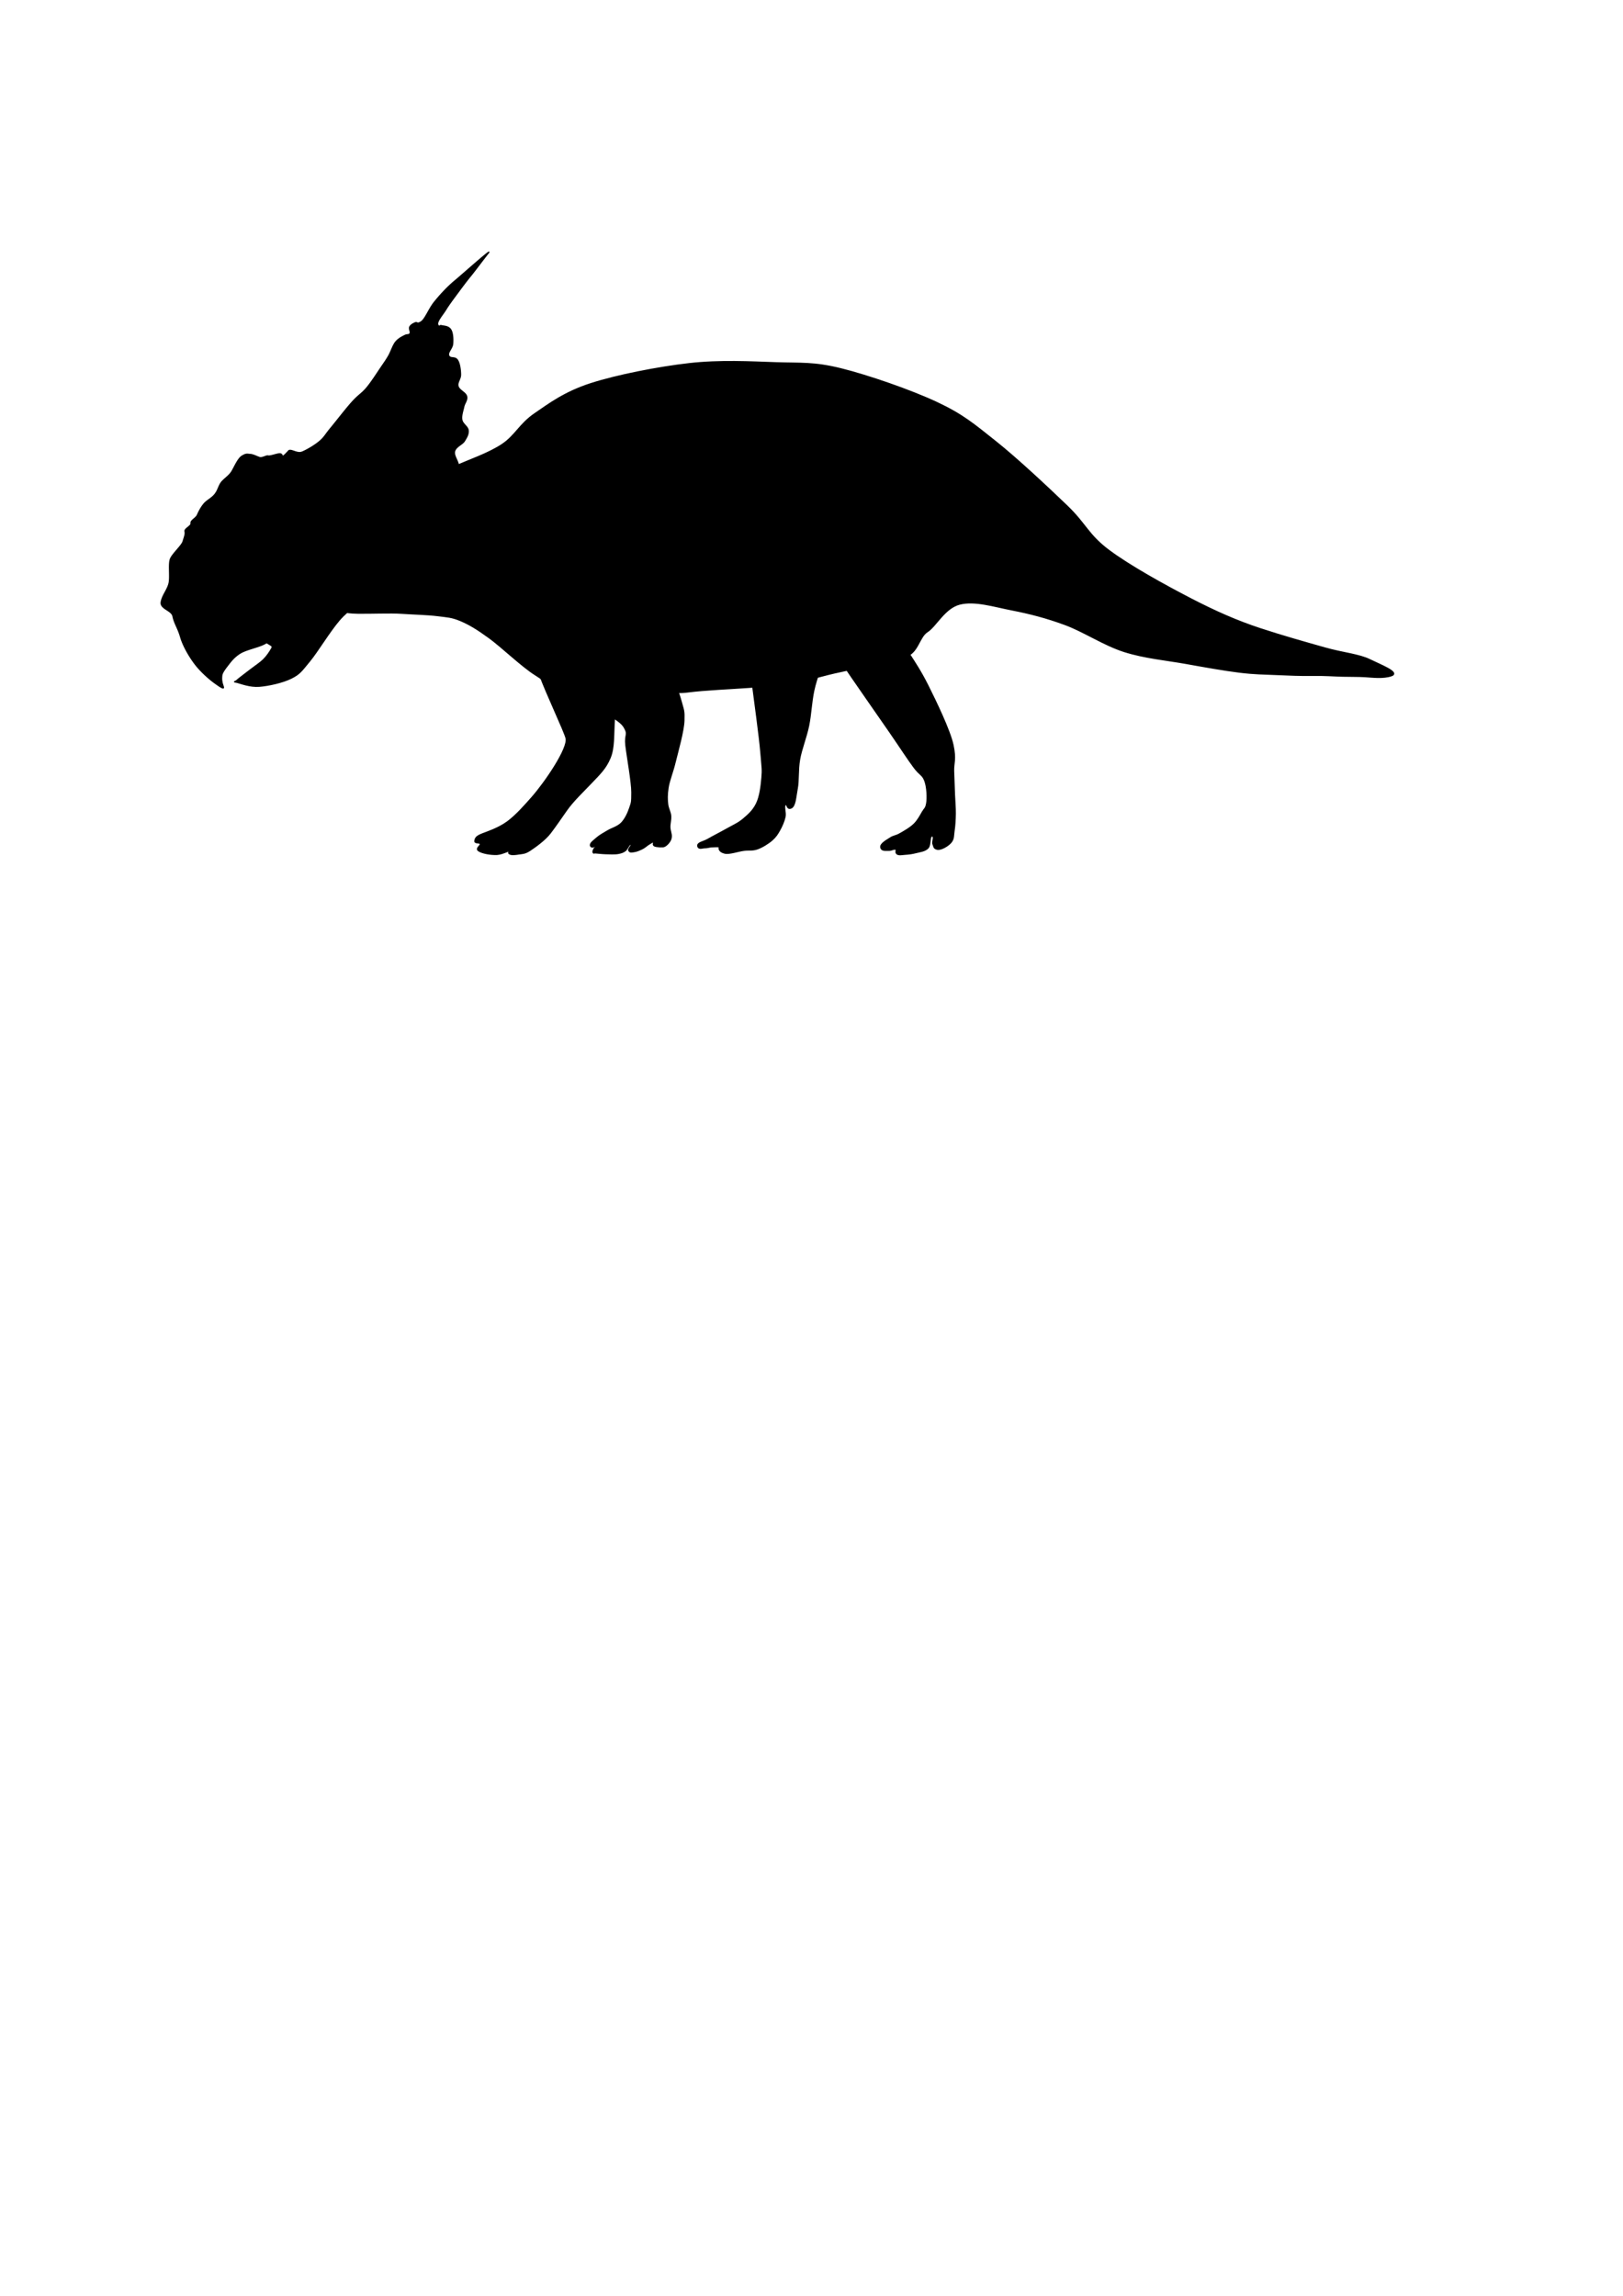 <svg xmlns="http://www.w3.org/2000/svg" xmlns:dc="http://dublincore.org/documents/dcmi-terms/" height="1052.362" width="744.094"><g stroke="#000"><path d="M167.377 241.687c3.444 1.107 3.167 4.916 4.088 7.777.922 2.862 1.75 5.43 1.363 9.148-.388 3.718-.653 8.257-3.64 12.666-2.986 4.409-9.081 7.558-13.66 12.877-4.58 5.32-10.003 14.441-13.694 18.9-3.69 4.458-4.406 5.77-8.356 7.736-3.95 1.966-10.406 3.378-14.624 3.705-4.218.327-8.35-1.332-10.144-1.787-1.793-.455-1.101.168-.048-.8 1.052-.968 4.085-3.194 6.128-4.79 2.043-1.597 4.474-3.136 6.129-4.79 1.654-1.655 2.79-3.436 3.705-5.044.913-1.608 1.683-2.953 1.73-4.52.046-1.568-.413-2.623-1.47-4.326-1.055-1.702-6.967-.206-4.765-5.728 2.202-5.523 13.54-19.225 16.248-23.07 2.708-3.845 4.529-4.693 6.83-6.439 2.301-1.746 9.366-8.734 11.482-9.132 2.116-.397 9.253-3.49 12.698-2.383z" stroke-width=".694"/><path d="M101.69 309.73c.117-1.309 1.378-2.977 2.721-4.724 1.344-1.747 2.784-3.713 5.514-5.476 2.73-1.763 8.216-2.817 10.954-4.186 2.738-1.37 3.89-2.315 5.62-3.543 1.73-1.23 1.73-1.098 4.762-3.794 3.03-2.696 9.13-10.46 12.96-12.849 3.829-2.388 5.372-1.63 8.34-2.898 2.969-1.267 6.73-3.861 9.38-4.795 2.65-.934 4.412-.631 6.193-1.288 1.78-.656 3.494-1.337 4.439-2.433.945-1.097 1.376-2.325 1.253-3.4-.123-1.076-1.289-1.719-1.575-2.4-.286-.68.108-3.05.323-4.939.215-1.889.585-4.557 1.04-6.371a28.252 28.252 0 0 1 1.54-4.51c.562-1.306 1.198-2.28 1.754-3.33.555-1.049.765-2.21 1.575-2.97.81-.76 1.217-1.182 3.007-1.36 1.79-.178 5.515 2.156 7.302 1.684 1.787-.472 1.952-1.422 2.65-2.434.697-1.012.763-2.748 1.396-3.508.633-.759.67-.607 1.826-1.145 1.155-.538 3.847-.363 5.226-1.682 1.38-1.318 1.673-4.117 2.077-5.583.404-1.466-.171-2.3.573-3.114.745-.815 2.65-.644 3.33-.93.68-.287 3.541-1.557 4.224-3.615.682-2.059-2.267-5.021-1.646-7.267.621-2.246 3.491-3.064 4.511-4.724 1.02-1.661 1.904-3.089 1.72-4.868-.186-1.78-2.51-2.86-2.9-4.762-.39-1.902.484-4.21.86-6.013.377-1.803 1.722-2.994 1.326-4.797-.396-1.802-3.47-2.786-3.937-4.654-.468-1.867 1.16-3.249 1.146-5.333-.014-2.084-.397-5.404-1.574-6.873-1.177-1.469-3.184-.307-3.83-1.826-.646-1.519 1.618-3.286 1.79-5.37.174-2.083.108-5.332-1.072-6.8-1.18-1.47-3.149-1.317-4.116-1.612-.968-.295-.94 1.09-1.611-.358s2.128-4.475 3.688-7.016c1.56-2.54 3.859-5.542 5.764-8.124 1.906-2.583 3.842-5.164 5.657-7.373 1.815-2.21 6.483-8.493 8.016-10.36 2.406-2.93-11.595 9.619-15.247 12.65-3.653 3.03-6.87 6.59-9.452 9.77-2.582 3.18-4.237 7.88-6.158 9.091-1.92 1.211-1.711.016-2.613.394-.901.377-2.119.988-2.577 1.932-.46.945.59 2.321.07 3.079-.52.757-1.187.254-2.29.823-1.104.569-2.759 1.31-4.117 2.863-1.359 1.552-2.223 4.583-3.366 6.55-1.144 1.966-1.756 2.788-3.437 5.261-1.682 2.474-4.526 6.951-6.731 9.52-2.206 2.57-3.46 3.013-6.23 6.014-2.77 3-7.53 9.197-10.06 12.24-2.53 3.044-2.882 4.154-5.084 6.049-2.202 1.895-5.921 4.09-8.126 4.974-2.205.885-4.842-1.365-6.049-.663-4.376 4.777-1.893 1.266-4.381 1.442-1.56.178-4.268 1.24-5.127.99-.86-.25-2.656 1.186-4.095.662-1.44-.523-2.8-1.282-4.152-1.36-1.354-.079-1.756-.413-3.688.75-1.93 1.165-3.513 5.165-4.808 7.235-1.295 2.07-4.014 3.614-5.057 5.348-1.043 1.733-1.303 3.443-2.773 5.17-1.47 1.728-3.51 2.596-4.815 4.141-1.305 1.545-2.335 3.492-3.026 5.094-.69 1.6-3.177 2.495-2.938 3.794.239 1.3-3.093 2.495-2.77 3.759.324 1.263-.314 2.665-.865 4.581-.552 1.917-4.685 5.527-5.752 7.92-1.067 2.394.048 8.521-.762 11.54-.81 3.017-3.054 5.343-3.535 8.412-.481 3.07 4.856 3.663 5.403 6.475.62 3.192 2.314 5.392 3.48 9.43 1.164 4.038 3.897 8.792 6.548 12.315 2.65 3.523 6.622 6.997 8.983 8.7 2.362 1.702 4.54 3.246 4.14 1.94-.926-3.018-.463-1.371-.644-2.297-.187-.952-.211-1.555-.095-2.865z" stroke-width=".493"/><path d="M282.762 300.045c-.396 9.694-.654 21.184-1.188 29.083-.533 7.899-.02 13.53-2.013 18.283-1.993 4.753-4.59 7.152-8.347 11.121-3.756 3.97-8.51 8.415-11.564 12.765-3.055 4.35-5.059 7.317-7.456 10.461-2.398 3.144-6.761 6.24-9.187 7.858-2.427 1.617-3.516 1.435-5.136 1.69-1.619.256-3.507.569-4.425-.18-.92-.75 3.75-1.944 1.974-1.82-1.744.122-4.851 2.039-7.536 2.211-.051.004-.103.006-.154.008-2.72.106-6.546-.563-8.168-1.6-1.622-1.037 1.12-2.192.761-3.135-.359-.943-2.698-.17-2.477-1.368.221-1.197.546-1.956 3.29-3.032 2.745-1.076 7.56-2.63 11.597-5.598 4.037-2.967 8.074-7.6 11.255-11.201 6.06-6.862 16.834-22.649 15.677-27.225-.854-3.378-8.882-20.196-12.115-28.993-3.234-8.798-4.843-15.82-7.264-23.729" stroke-width=".801"/><path d="M272.086 246.123s12.666 18.642 18.181 28.344c5.515 9.702 11.343 21.885 14.879 29.773 3.535 7.889 5.69 12.835 6.88 17.262 1.19 4.428 1.444 4.15 1.297 8.832-.146 4.682-2.722 13.643-3.968 18.763-1.245 5.12-2.818 8.696-3.303 11.99-.486 3.294-.43 5.382-.18 7.54.25 2.157 1.218 3.524 1.382 5.312.164 1.789-.441 3.669-.377 5.272.063 1.602.76 3.174.652 4.29-.11 1.115-.333 1.513-.808 2.243-.476.73-1.403 1.645-2.059 1.963-.656.318-1.092.19-1.513.215-.422.025-.457.05-1.006-.024-.549-.073-1.82-.08-2.25-.557-.43-.475.365-1.183-.215-1.513-.58-.33-1.423.48-2.285.95-.863.472-1.707 1.369-2.813 1.945-1.105.577-2.755 1.301-3.805 1.418-1.05.117-1.761.444-2.256-.305-.494-.75 1.87-2.404.826-2.998-1.043-.593-1.815 2.27-2.836 2.95-1.02.68-1.565.892-3.046 1.184-1.48.293-4.025.164-5.785.114-1.761-.05-3.847-.32-4.769-.366-.922-.046-.503.332-.754-.018-.251-.35.243-1.33.545-1.747.301-.416 1.024-.369 1.023-.73-.002-.36-.28-.368-.742-.52-.462-.152-1.561.935-2.01-.048-.45-.983 1.572-2.313 2.848-3.452 1.276-1.139 2.985-2.017 4.852-3.153 1.868-1.136 4.556-1.775 6.373-3.62 1.817-1.845 3.152-4.776 3.943-7.197.792-2.422.911-2.195.922-7.019.01-4.823-2.19-16.684-2.751-21.689-.56-5.005 1.372-4.613-.807-8.317-2.18-3.704-10.02-6.901-14.348-9.897-4.328-2.995-7.914-5.511-11.625-8.072-3.71-2.56-6.7-3.942-10.637-7.294-3.938-3.352-8.45-8.21-12.51-13.122-4.06-4.913-11.679-16.371-11.679-16.371M453.998 232.36s-13.668 28.968-20.731 39.305c-7.063 10.338-19.744 16.936-20.081 23.2-.337 6.263 1.887 2.462 3.96 5.715 2.071 3.253 4.772 7.209 8.16 13.982s9.93 20.241 11.373 26.948c1.442 6.707.174 8.104.288 11.907.115 3.802.263 7.65.392 10.906.129 3.256.41 5.891.374 8.63-.038 2.74-.206 5.616-.55 7.777-.343 2.161-.025 3.576-1.291 5.174-1.267 1.598-4.548 3.49-6.138 3.158-1.59-.333-1.335-1.18-1.794-2.207-.459-1.026 1.025-3.69-.613-3.854-1.638-.165-.729 4.228-2.094 5.597-1.364 1.368-3.556 1.536-5.258 1.984-1.702.449-3.43.675-4.88.76-1.45.087-3.005.482-3.776-.136-.771-.618.215-1.563-.544-2.078-.76-.514-2.175.525-3.328.415-1.154-.11-3.063.43-3.423-1.11-.36-1.54 2.761-3.139 4.214-4.115 1.454-.976 2.36-.808 4.233-1.838 1.873-1.03 5.014-2.833 6.793-4.606 1.778-1.773 2.928-4.062 3.869-5.666.94-1.604 1.444-1.383 1.913-3.846.468-2.463.242-7.839-.918-10.708-1.16-2.869-2.177-2.382-4.934-6.068-2.756-3.686-5.676-8.29-11.205-16.317-5.529-8.028-16.963-24.28-21.988-31.833-5.024-7.554-4.898-4.678-8.488-13.258-3.59-8.58-4.356-21.414-8.86-39.071-4.502-17.657-18.903-66.64-18.903-66.64"/><path d="M447.47 225.382s-23.816 30.092-33.634 39.68c-9.817 9.586-17.335 15.24-23.587 19.048-6.252 3.81-10.394 2.32-12.451 5.486-2.057 3.168.647 4.517.035 9.053-.612 4.536-3.742 12.049-4.949 17.734-1.207 5.686-1.304 10.982-2.4 16.286-1.096 5.304-3.31 10.666-4.141 15.49-.833 4.826-.36 9.62-1.072 13.301-.713 3.681-.833 8.041-2.723 8.736-1.89.694-1.181-2.225-2.477-1.568-1.296.658.065 3.787-.39 5.774-.454 1.987-1.416 4.234-2.405 5.977-.989 1.743-1.685 2.934-3.375 4.445-1.69 1.512-4.656 3.373-6.887 4.11-2.231.738-3.609.302-6.049.61-2.44.309-6.68 1.773-8.58 1.304-1.9-.469-2.284-1.203-2.47-1.819-.188-.616.678-.105.268-.748-.41-.642-2.582-.364-3.763-.34-1.18.022-2.219.456-3.279.424-1.06-.033-2.74.816-3.003-.575-.265-1.391 2.438-1.64 4.595-2.907 2.157-1.268 5.73-3.046 8.407-4.577 2.676-1.531 5.305-2.625 7.652-4.595 2.348-1.97 4.59-3.9 6.205-7.143 1.616-3.243 2.216-8.045 2.55-12.009.334-3.963.15-3.954-.478-11.577-.628-7.623-2.94-24.084-4.216-34.045-1.277-9.962-2.527-15.396-3.41-25.728-.881-10.333-1.575-19.8-1.397-36.241.177-16.44 3.749-62.268 3.749-62.268"/><path d="M637.867 309.615c3.822-1.272-5.023-4.675-9.958-7.094-4.935-2.42-12.19-3.002-20.589-5.378-8.4-2.377-19.2-5.388-29.706-8.85-10.507-3.464-20.364-7.79-31.95-13.791-11.588-6.001-27.932-15.004-37.448-22.15-9.516-7.146-10.466-12.015-19.135-20.342-8.67-8.327-22.876-21.669-32.84-29.582-9.963-7.914-14.925-12.207-26.792-17.782-11.867-5.575-31.59-12.394-43.936-15.448-12.346-3.055-18.075-2.374-29.682-2.766-11.608-.391-25.656-1.19-39.885.42-14.229 1.61-33.25 5.34-45.158 9.207-11.907 3.867-18.836 9.112-25.647 13.788-6.81 4.675-8.816 10.024-14.892 14.044-6.076 4.02-14.403 6.855-21.12 9.78-6.718 2.927-10.967 5.444-19.174 7.771-8.207 2.327-23.451 4.218-29.894 6.144-6.444 1.925-6.61 1.977-8.355 5.286-1.744 3.308-.726 8.323-.927 12.32-.2 3.996-.52 8.417-.278 11.65.242 3.233.513 4.557 1.718 7.583 1.205 3.027-3.973 9.953-.907 12.691 3.065 2.738 6.508 3.706 12.565 3.805 6.056.1 15.066-.316 20.227.036 5.16.352 11.898.512 16.43 1.078 4.533.566 6.69.598 10.705 2.313 4.015 1.714 7.39 3.71 13.104 7.855 5.715 4.144 15.12 13.232 21.115 16.96 5.996 3.728 5.098 5.038 14.435 5.145 9.337.106 24.12 5.15 34.094 3.556 9.974-1.594 14.092.114 21.54-.857 7.448-.972 19.65-1.473 27.899-2.077 8.249-.604 13.616-.93 20.94-2.243 7.323-1.314 13.05-3.344 21.006-4.984 7.956-1.64 23.237-5.73 29.278-6.844 6.04-1.113 6.454-8.93 10.4-11.408 3.945-2.479 7.883-10.87 14.86-12.674 6.976-1.803 15.88 1.061 23.988 2.63 8.107 1.569 15.925 3.572 24.523 6.756 8.598 3.185 17.653 9.319 26.923 12.3 9.27 2.98 19.527 3.894 28.35 5.476 8.825 1.582 17.64 3.163 24.59 4.015 6.948.853 11.477.846 17.063 1.093 5.586.248 10.955.49 16.447.393 5.491-.098 9.675.267 13.707.363 4.032.096 7.046.017 10.33.21 3.284.194 8.213.874 12.036-.398z" stroke-width=".834"/><path d="M125.77 302.33l.123-3.7-1.12-2.752-3.091-1.9-5.865-8.96 8.01-1.531 13.777 8.158z" stroke-width=".973"/></g></svg>